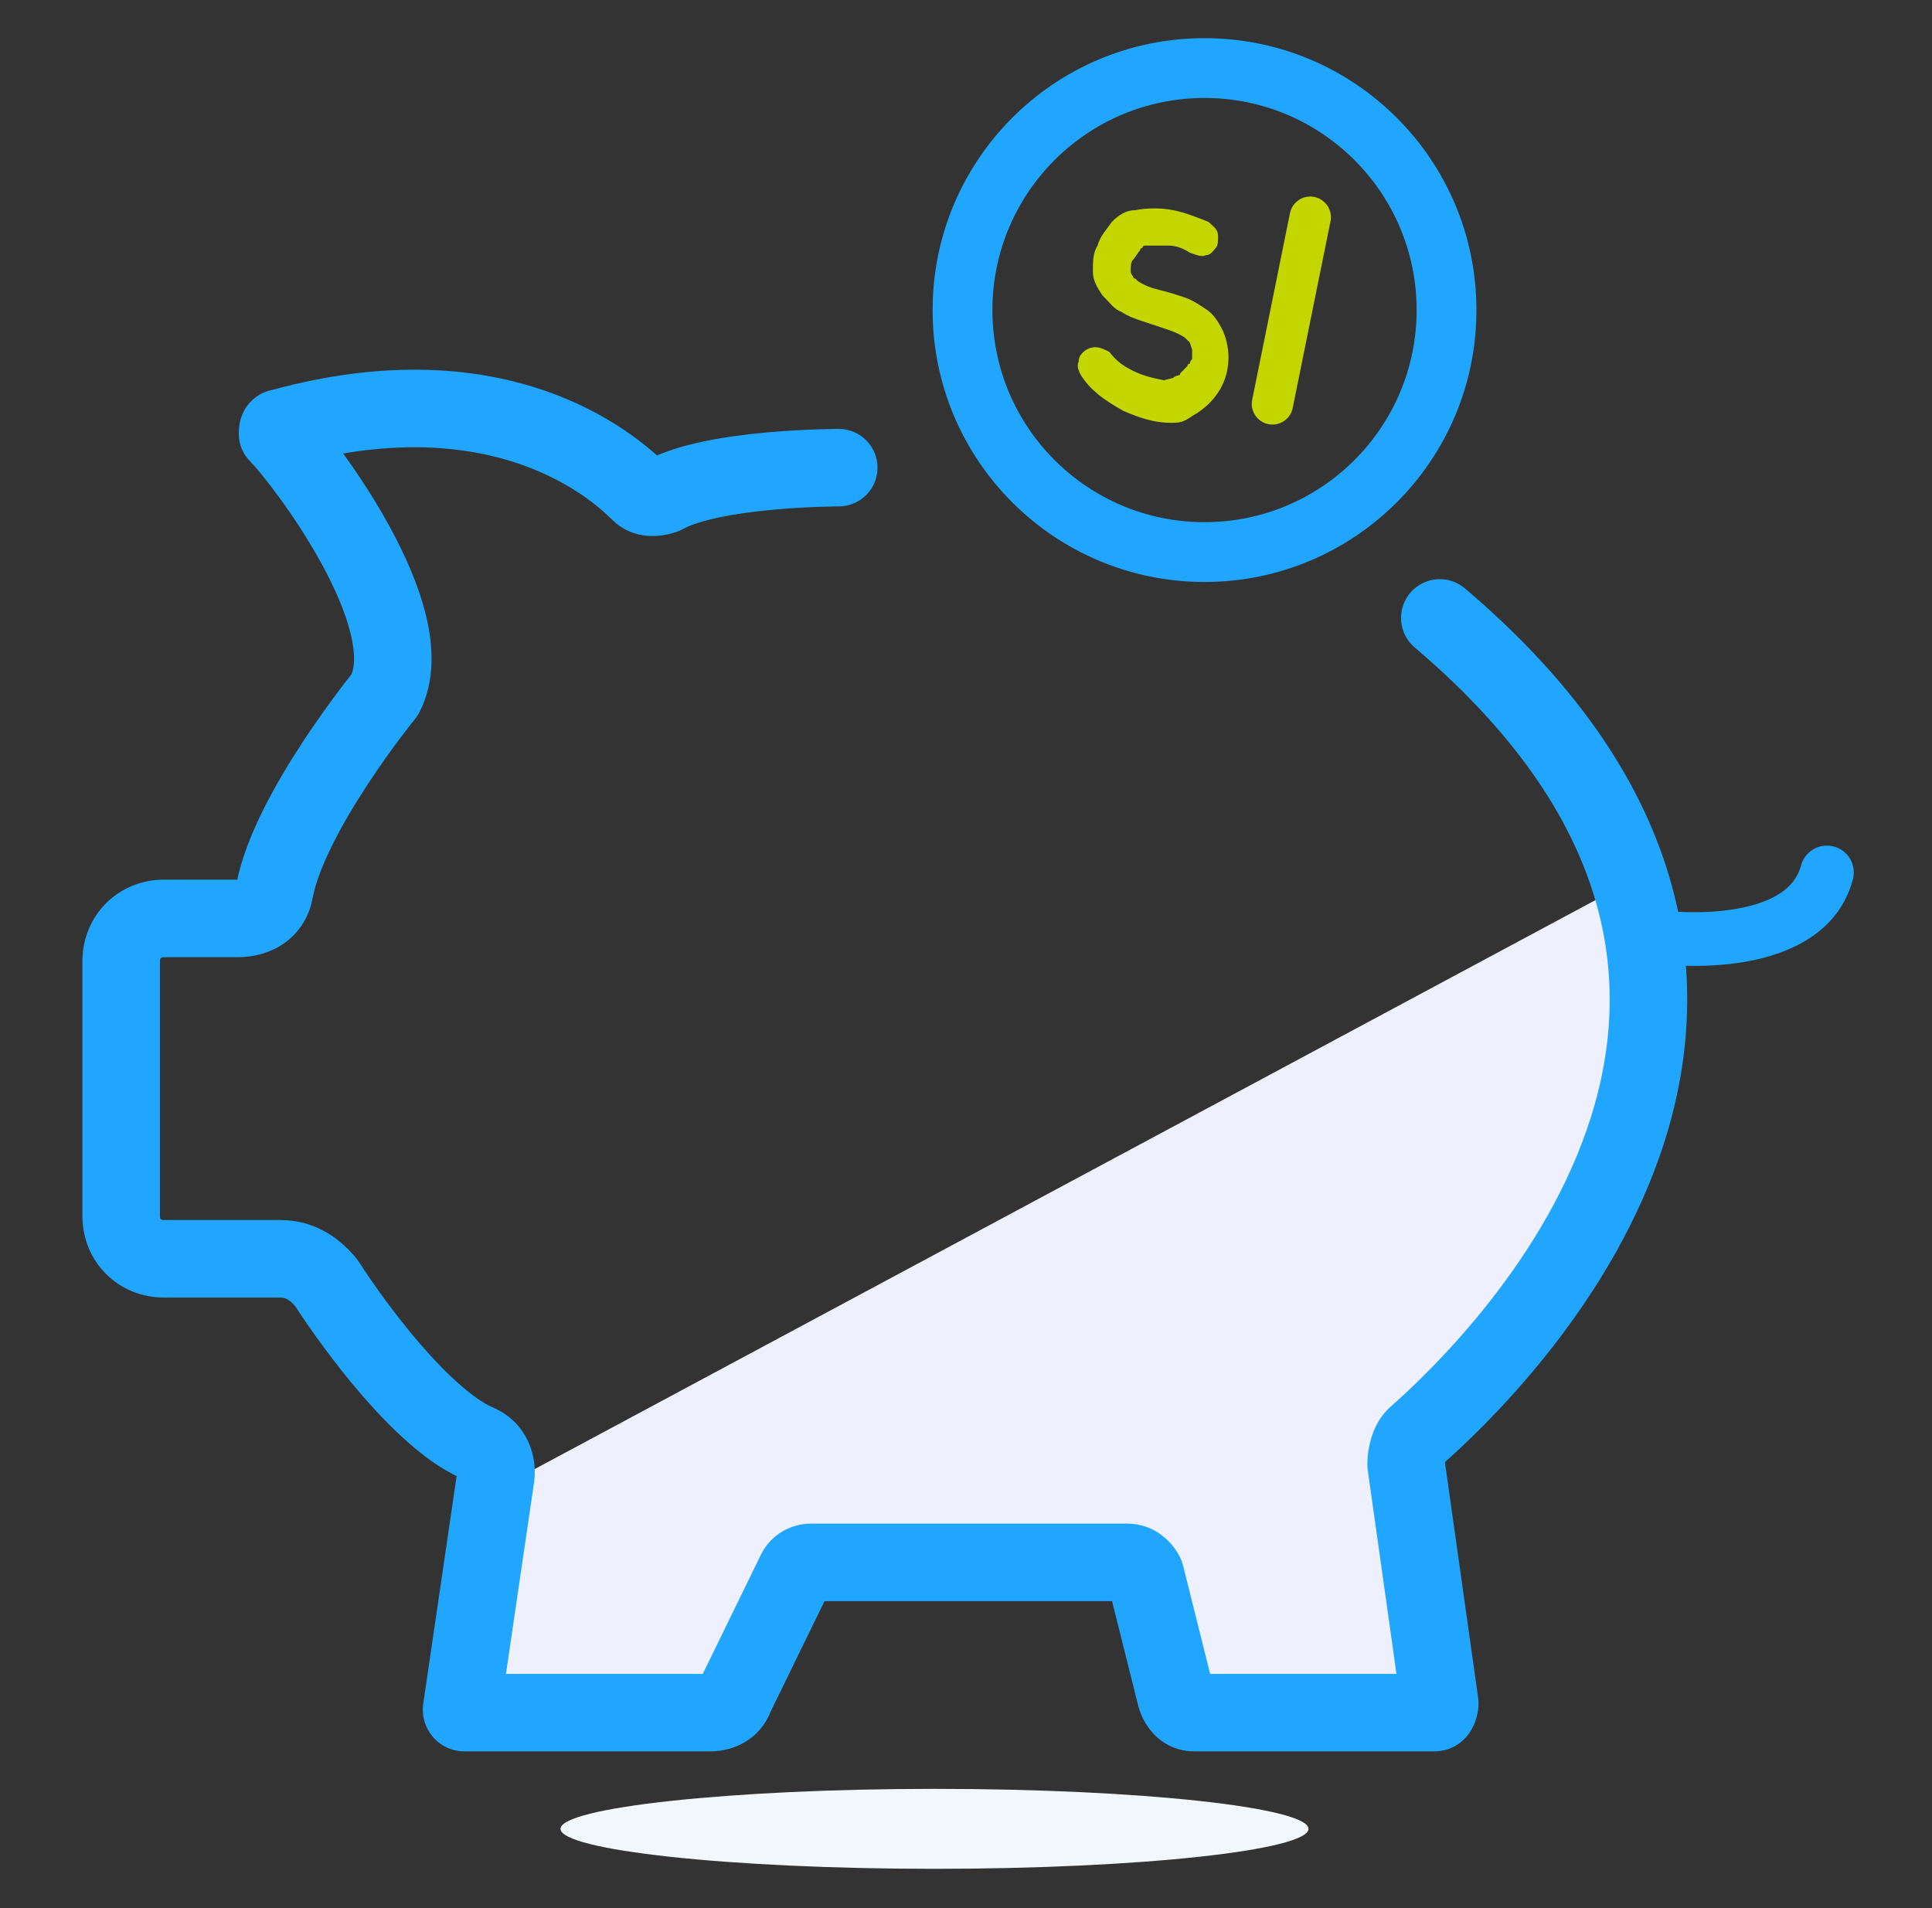<svg width="81" height="80" viewBox="0 0 81 80" fill="none" xmlns="http://www.w3.org/2000/svg">
<rect x="0" y="0" width="81" height="80" fill="#333333" stroke="none"/>
<g clip-path="url(#clip0_5697_446)">
<path d="M39.18 75C47.858 75 54.86 75.789 54.86 76.677C54.86 77.564 47.858 78.353 39.18 78.353C30.502 78.353 23.5 77.564 23.5 76.677C23.5 75.789 30.6 75 39.18 75Z" fill="#F2F7FC"/>
<path fill-rule="evenodd" clip-rule="evenodd" d="M50.5 3.707C45.368 3.707 41.207 7.868 41.207 13C41.207 18.132 45.368 22.293 50.5 22.293C55.632 22.293 59.793 18.132 59.793 13C59.793 7.868 55.632 3.707 50.5 3.707ZM39.5 13C39.5 6.925 44.425 2 50.5 2C56.575 2 61.5 6.925 61.5 13C61.5 19.075 56.575 24 50.5 24C44.425 24 39.5 19.075 39.5 13Z" fill="#20A6FF" stroke="#20A6FF" stroke-width="0.8" stroke-linecap="round" stroke-linejoin="round"/>
<path d="M45.324 15.745C45.225 15.547 45.126 15.349 45.225 15.151C45.225 14.953 45.324 14.854 45.423 14.755C45.522 14.655 45.72 14.556 45.918 14.556C46.116 14.556 46.314 14.655 46.513 14.755C46.81 15.151 47.107 15.349 47.503 15.547C47.899 15.745 48.296 15.844 48.791 15.943L49.187 15.844C49.286 15.745 49.385 15.745 49.385 15.745C49.385 15.745 49.484 15.745 49.484 15.646C49.484 15.646 49.484 15.646 49.584 15.547C49.584 15.547 49.682 15.448 49.782 15.349C49.782 15.349 49.782 15.25 49.881 15.25C49.881 15.25 49.881 15.151 49.98 15.052C49.98 14.953 49.98 14.953 49.98 14.854C49.98 14.755 49.98 14.755 49.98 14.655L49.881 14.358L49.782 14.259L49.682 14.16C49.385 13.962 49.088 13.863 48.791 13.764C48.494 13.665 48.197 13.566 47.899 13.467C47.602 13.368 47.305 13.269 47.008 13.07C46.711 12.971 46.513 12.674 46.215 12.377C46.017 12.08 45.819 11.783 45.819 11.386C45.819 10.99 45.819 10.594 46.017 10.297C46.116 9.9 46.413 9.603 46.611 9.306C46.909 9.009 47.206 8.811 47.602 8.811C48.097 8.712 48.692 8.712 49.187 8.811C49.682 8.91 50.178 9.108 50.673 9.306C50.871 9.504 51.069 9.603 51.069 9.9C51.069 10.098 51.069 10.297 50.97 10.396C50.871 10.495 50.772 10.693 50.574 10.693C50.376 10.792 50.178 10.693 49.881 10.594C49.584 10.396 49.286 10.297 48.989 10.297C48.692 10.297 48.296 10.297 47.998 10.297C47.998 10.297 47.899 10.297 47.899 10.396C47.899 10.396 47.8 10.396 47.8 10.495C47.701 10.594 47.602 10.792 47.503 10.891C47.404 10.99 47.404 11.188 47.404 11.386C47.404 11.386 47.404 11.485 47.503 11.584C47.503 11.684 47.602 11.684 47.602 11.684L47.701 11.783C47.998 11.981 48.296 12.08 48.692 12.179C49.088 12.278 49.385 12.377 49.682 12.476C49.98 12.575 50.277 12.773 50.574 12.971C50.871 13.169 51.069 13.467 51.268 13.863C51.565 14.556 51.565 15.25 51.367 15.844C51.169 16.439 50.772 16.934 50.178 17.33C49.98 17.429 49.881 17.528 49.682 17.627C49.484 17.727 49.286 17.727 49.088 17.727C48.395 17.727 47.8 17.528 47.107 17.231C46.215 16.736 45.72 16.34 45.324 15.745Z" fill="#C4D600"/>
<path fill-rule="evenodd" clip-rule="evenodd" d="M55.105 8.258C55.574 8.353 55.877 8.811 55.782 9.28L54.197 17.106C54.102 17.575 53.645 17.878 53.175 17.783C52.706 17.688 52.403 17.231 52.498 16.762L54.083 8.936C54.178 8.466 54.635 8.163 55.105 8.258Z" fill="#C4D600"/>
<path fill-rule="evenodd" clip-rule="evenodd" d="M76.88 35.49C77.481 35.647 77.841 36.262 77.683 36.863C77.087 39.139 74.955 40.013 73.182 40.322C71.353 40.641 69.418 40.465 68.368 40.252C67.759 40.128 67.366 39.534 67.49 38.925C67.614 38.316 68.207 37.923 68.816 38.047C69.662 38.219 71.307 38.365 72.795 38.105C74.339 37.836 75.261 37.231 75.507 36.293C75.665 35.692 76.279 35.332 76.88 35.49Z" fill="#20A6FF"/>
<path d="M68.335 36.963C69.107 39.535 69.235 42.106 68.85 44.42C67.693 52.391 61.136 58.563 59.207 60.234C58.822 60.491 58.693 61.005 58.822 61.391L60.236 71.419C60.236 71.548 60.107 71.805 59.979 71.805H49.95C49.565 71.805 49.179 71.548 49.179 71.162L47.893 66.019C47.765 65.634 47.508 65.505 47.122 65.505H34.008C33.751 65.505 33.494 65.634 33.365 65.891L30.794 71.162C30.537 71.548 30.151 71.805 29.765 71.805H19.48C19.48 71.805 19.352 71.805 19.352 71.676L20.637 62.548L68.335 36.963Z" fill="#EEF0FD"/>
<path fill-rule="evenodd" clip-rule="evenodd" d="M27.453 19.694C28.09 19.369 28.867 19.15 29.62 18.994C30.46 18.819 31.357 18.706 32.169 18.631C32.983 18.557 33.729 18.519 34.27 18.501C34.541 18.491 34.763 18.487 34.917 18.484C34.994 18.483 35.055 18.483 35.097 18.482L35.145 18.482L35.159 18.482L35.164 18.482C35.164 18.482 35.165 18.482 35.165 19.607L35.164 18.482C35.785 18.482 36.29 18.986 36.29 19.607C36.29 20.228 35.786 20.732 35.165 20.732C35.165 20.732 35.165 20.732 35.165 20.732L35.163 20.732L35.153 20.732L35.113 20.732C35.077 20.733 35.022 20.733 34.951 20.734C34.809 20.736 34.603 20.741 34.347 20.749C33.836 20.767 33.135 20.802 32.375 20.872C31.611 20.942 30.805 21.046 30.078 21.197C29.332 21.352 28.751 21.54 28.388 21.745C28.326 21.78 28.26 21.809 28.192 21.831C27.664 22.007 26.726 22.145 26.012 21.431C24.884 20.302 20.959 17.116 13.507 18.671C14.226 19.605 15.123 20.902 15.886 22.297C16.513 23.443 17.082 24.71 17.377 25.939C17.668 27.147 17.734 28.487 17.135 29.64C17.099 29.708 17.057 29.772 17.009 29.832C17.009 29.832 17.009 29.832 17.009 29.832L17.007 29.834L17 29.843L16.97 29.88C16.942 29.914 16.901 29.966 16.848 30.033C16.743 30.167 16.59 30.365 16.403 30.613C16.03 31.109 15.526 31.804 15.004 32.599C13.932 34.23 12.894 36.119 12.615 37.55C12.499 38.222 12.144 38.771 11.627 39.136C11.124 39.491 10.53 39.631 9.966 39.631H6.88C6.473 39.631 6.205 39.899 6.205 40.306V50.977C6.205 51.385 6.473 51.652 6.88 51.652H11.765C12.965 51.652 13.905 52.269 14.572 53.103C14.597 53.133 14.619 53.165 14.64 53.197C15.197 54.063 16.162 55.433 17.26 56.701C18.386 58.001 19.526 59.046 20.435 59.456C21.65 59.956 22.071 61.173 21.875 62.222L20.634 70.68H29.765C29.769 70.68 29.773 70.68 29.777 70.68C29.779 70.676 29.78 70.673 29.782 70.669L32.358 65.388C32.704 64.697 33.387 64.38 34.008 64.38H47.25C48.209 64.38 48.784 65.03 49.028 65.516C49.064 65.59 49.093 65.667 49.113 65.747L50.346 70.68H59.123L57.836 61.548C57.828 61.496 57.825 61.444 57.825 61.391C57.825 61.085 57.874 60.749 57.971 60.434C58.063 60.134 58.23 59.748 58.54 59.439C58.549 59.429 58.559 59.42 58.568 59.411C58.576 59.404 58.584 59.397 58.592 59.389C60.169 58.002 64.898 53.533 66.984 47.569C68.017 44.613 68.391 41.318 67.435 37.843C66.478 34.366 64.162 30.604 59.636 26.765C59.162 26.363 59.104 25.653 59.506 25.179C59.908 24.705 60.618 24.647 61.091 25.049C65.886 29.116 68.504 33.245 69.604 37.246C70.705 41.247 70.26 45.015 69.108 48.311C66.855 54.755 61.862 59.5 60.151 61.014C60.143 61.032 60.132 61.059 60.121 61.095C60.097 61.174 60.082 61.259 60.077 61.33L61.478 71.262C61.485 71.314 61.489 71.367 61.489 71.419C61.489 71.977 61.135 72.93 60.106 72.93H50.078C49.046 72.93 48.463 72.187 48.24 71.518C48.231 71.491 48.223 71.463 48.216 71.435L47.014 66.63H34.256L31.831 71.601C31.493 72.488 30.626 72.93 29.765 72.93H19.48C19.25 72.93 19.004 72.87 18.781 72.721C18.565 72.577 18.436 72.393 18.361 72.244C18.288 72.099 18.258 71.967 18.243 71.882C18.236 71.836 18.232 71.796 18.229 71.762C18.229 71.754 18.228 71.745 18.228 71.737C18.227 71.73 18.227 71.722 18.227 71.715L18.226 71.695L18.226 71.686L18.226 71.681L18.226 71.679C18.226 71.678 18.226 71.677 19.351 71.677L18.226 71.677C18.226 71.622 18.23 71.567 18.238 71.513L19.652 61.871C19.655 61.852 19.658 61.832 19.662 61.813C19.685 61.7 19.665 61.627 19.651 61.597C19.644 61.583 19.637 61.574 19.63 61.567C19.624 61.561 19.609 61.549 19.576 61.536C19.563 61.53 19.55 61.525 19.537 61.519C18.134 60.896 16.71 59.503 15.559 58.174C14.398 56.833 13.387 55.403 12.782 54.468C12.433 54.048 12.099 53.902 11.765 53.902H6.88C5.23 53.902 3.955 52.627 3.955 50.977V40.306C3.955 38.656 5.23 37.381 6.88 37.381H9.966C10.172 37.381 10.285 37.329 10.329 37.298C10.35 37.284 10.36 37.271 10.368 37.259C10.375 37.247 10.389 37.22 10.399 37.164C10.4 37.155 10.402 37.146 10.404 37.137C10.771 35.227 12.044 33.007 13.123 31.364C13.678 30.52 14.211 29.784 14.605 29.26C14.802 28.998 14.965 28.788 15.08 28.642C15.119 28.592 15.153 28.55 15.18 28.516C15.38 28.061 15.411 27.386 15.19 26.465C14.959 25.505 14.491 24.433 13.912 23.378C12.75 21.253 11.268 19.415 10.841 18.988C10.63 18.777 10.512 18.491 10.512 18.193C10.512 18.185 10.501 17.916 10.586 17.66C10.64 17.498 10.755 17.261 11.001 17.07C11.178 16.932 11.368 16.86 11.544 16.83C20.576 14.371 25.678 17.994 27.453 19.694Z" fill="#20A6FF"/>
<path d="M35.164 18.482C35.164 18.482 35.165 18.482 35.165 19.607L35.164 18.482ZM35.164 18.482C35.785 18.482 36.29 18.986 36.29 19.607C36.29 20.228 35.786 20.732 35.165 20.732M35.164 18.482L35.159 18.482L35.145 18.482L35.097 18.482C35.055 18.483 34.994 18.483 34.917 18.484C34.763 18.487 34.541 18.491 34.27 18.501C33.729 18.519 32.983 18.557 32.169 18.631C31.357 18.706 30.46 18.819 29.62 18.994C28.867 19.15 28.09 19.369 27.453 19.694C25.678 17.994 20.576 14.371 11.544 16.83C11.368 16.86 11.178 16.932 11.001 17.07C10.755 17.261 10.64 17.498 10.586 17.66C10.501 17.916 10.512 18.185 10.512 18.193C10.512 18.491 10.63 18.777 10.841 18.988C11.268 19.415 12.75 21.253 13.912 23.378C14.491 24.433 14.959 25.505 15.19 26.465C15.411 27.386 15.38 28.061 15.18 28.516C15.153 28.55 15.119 28.592 15.08 28.642C14.965 28.788 14.802 28.998 14.605 29.26C14.211 29.784 13.678 30.52 13.123 31.364C12.044 33.007 10.771 35.227 10.404 37.137C10.402 37.146 10.4 37.155 10.399 37.164C10.389 37.22 10.375 37.247 10.368 37.259C10.36 37.271 10.35 37.284 10.329 37.298C10.285 37.329 10.172 37.381 9.966 37.381H6.88C5.23 37.381 3.955 38.656 3.955 40.306V50.977C3.955 52.627 5.23 53.902 6.88 53.902H11.765C12.099 53.902 12.433 54.048 12.782 54.468C13.387 55.403 14.398 56.833 15.559 58.174C16.71 59.503 18.134 60.896 19.537 61.519C19.55 61.525 19.563 61.53 19.576 61.536C19.609 61.549 19.624 61.561 19.63 61.567C19.637 61.574 19.644 61.583 19.651 61.597C19.665 61.627 19.685 61.7 19.662 61.813C19.658 61.832 19.655 61.852 19.652 61.871L18.238 71.513C18.23 71.567 18.226 71.622 18.226 71.677L19.351 71.677C18.226 71.677 18.226 71.678 18.226 71.679L18.226 71.681L18.226 71.686L18.226 71.695L18.227 71.715C18.227 71.722 18.227 71.73 18.228 71.737C18.228 71.745 18.229 71.754 18.229 71.762C18.232 71.796 18.236 71.836 18.243 71.882C18.258 71.967 18.288 72.099 18.361 72.244C18.436 72.393 18.565 72.577 18.781 72.721C19.004 72.87 19.25 72.93 19.48 72.93H29.765C30.626 72.93 31.493 72.488 31.831 71.601L34.256 66.63H47.014L48.216 71.435C48.223 71.463 48.231 71.491 48.24 71.518C48.463 72.187 49.046 72.93 50.078 72.93H60.106C61.135 72.93 61.489 71.977 61.489 71.419C61.489 71.367 61.485 71.314 61.478 71.262L60.077 61.33C60.082 61.259 60.097 61.174 60.121 61.095C60.132 61.059 60.143 61.032 60.151 61.014C61.862 59.5 66.855 54.755 69.108 48.311C70.26 45.015 70.705 41.247 69.604 37.246C68.504 33.245 65.886 29.116 61.091 25.049C60.618 24.647 59.908 24.705 59.506 25.179C59.104 25.653 59.162 26.363 59.636 26.765C64.162 30.604 66.478 34.366 67.435 37.843C68.391 41.318 68.017 44.613 66.984 47.569C64.898 53.533 60.169 58.002 58.592 59.389C58.584 59.397 58.576 59.404 58.568 59.411C58.559 59.42 58.549 59.429 58.54 59.439C58.23 59.748 58.063 60.134 57.971 60.434C57.874 60.749 57.825 61.085 57.825 61.391C57.825 61.444 57.828 61.496 57.836 61.548L59.123 70.68H50.346L49.113 65.747C49.093 65.667 49.064 65.59 49.028 65.516C48.784 65.03 48.209 64.38 47.25 64.38H34.008C33.387 64.38 32.704 64.697 32.358 65.388L29.782 70.669C29.78 70.673 29.779 70.676 29.777 70.68C29.773 70.68 29.769 70.68 29.765 70.68H20.634L21.875 62.222C22.071 61.173 21.65 59.956 20.435 59.456C19.526 59.046 18.386 58.001 17.26 56.701C16.162 55.433 15.197 54.063 14.64 53.197C14.619 53.165 14.597 53.133 14.572 53.103C13.905 52.269 12.965 51.652 11.765 51.652H6.88C6.473 51.652 6.205 51.385 6.205 50.977V40.306C6.205 39.899 6.473 39.631 6.88 39.631H9.966C10.53 39.631 11.124 39.491 11.627 39.136C12.144 38.771 12.499 38.222 12.615 37.55C12.894 36.119 13.932 34.23 15.004 32.599C15.526 31.804 16.03 31.109 16.403 30.613C16.59 30.365 16.743 30.167 16.848 30.033C16.901 29.966 16.942 29.914 16.97 29.88L17 29.843L17.007 29.834L17.009 29.832M35.165 20.732C35.165 20.732 35.165 20.732 35.165 20.732ZM35.165 20.732L35.163 20.732L35.153 20.732L35.113 20.732C35.077 20.733 35.022 20.733 34.951 20.734C34.809 20.736 34.603 20.741 34.347 20.749C33.836 20.767 33.135 20.802 32.375 20.872C31.611 20.942 30.805 21.046 30.078 21.197C29.332 21.352 28.751 21.54 28.388 21.745C28.326 21.78 28.26 21.809 28.192 21.831C27.664 22.007 26.726 22.145 26.012 21.431C24.884 20.302 20.959 17.116 13.507 18.671C14.226 19.605 15.123 20.902 15.886 22.297C16.513 23.443 17.082 24.71 17.377 25.939C17.668 27.147 17.734 28.487 17.135 29.64C17.099 29.708 17.057 29.772 17.009 29.832M17.009 29.832C17.009 29.832 17.009 29.832 17.009 29.832ZM50.387 70.838C50.387 70.838 50.387 70.838 50.386 70.836" stroke="#20A6FF" stroke-linecap="round" stroke-linejoin="round"/>
</g>
<defs>
<clipPath id="clip0_5697_446">
<rect width="80" height="80" fill="white" transform="translate(0.5)"/>
</clipPath>
</defs>
</svg>
